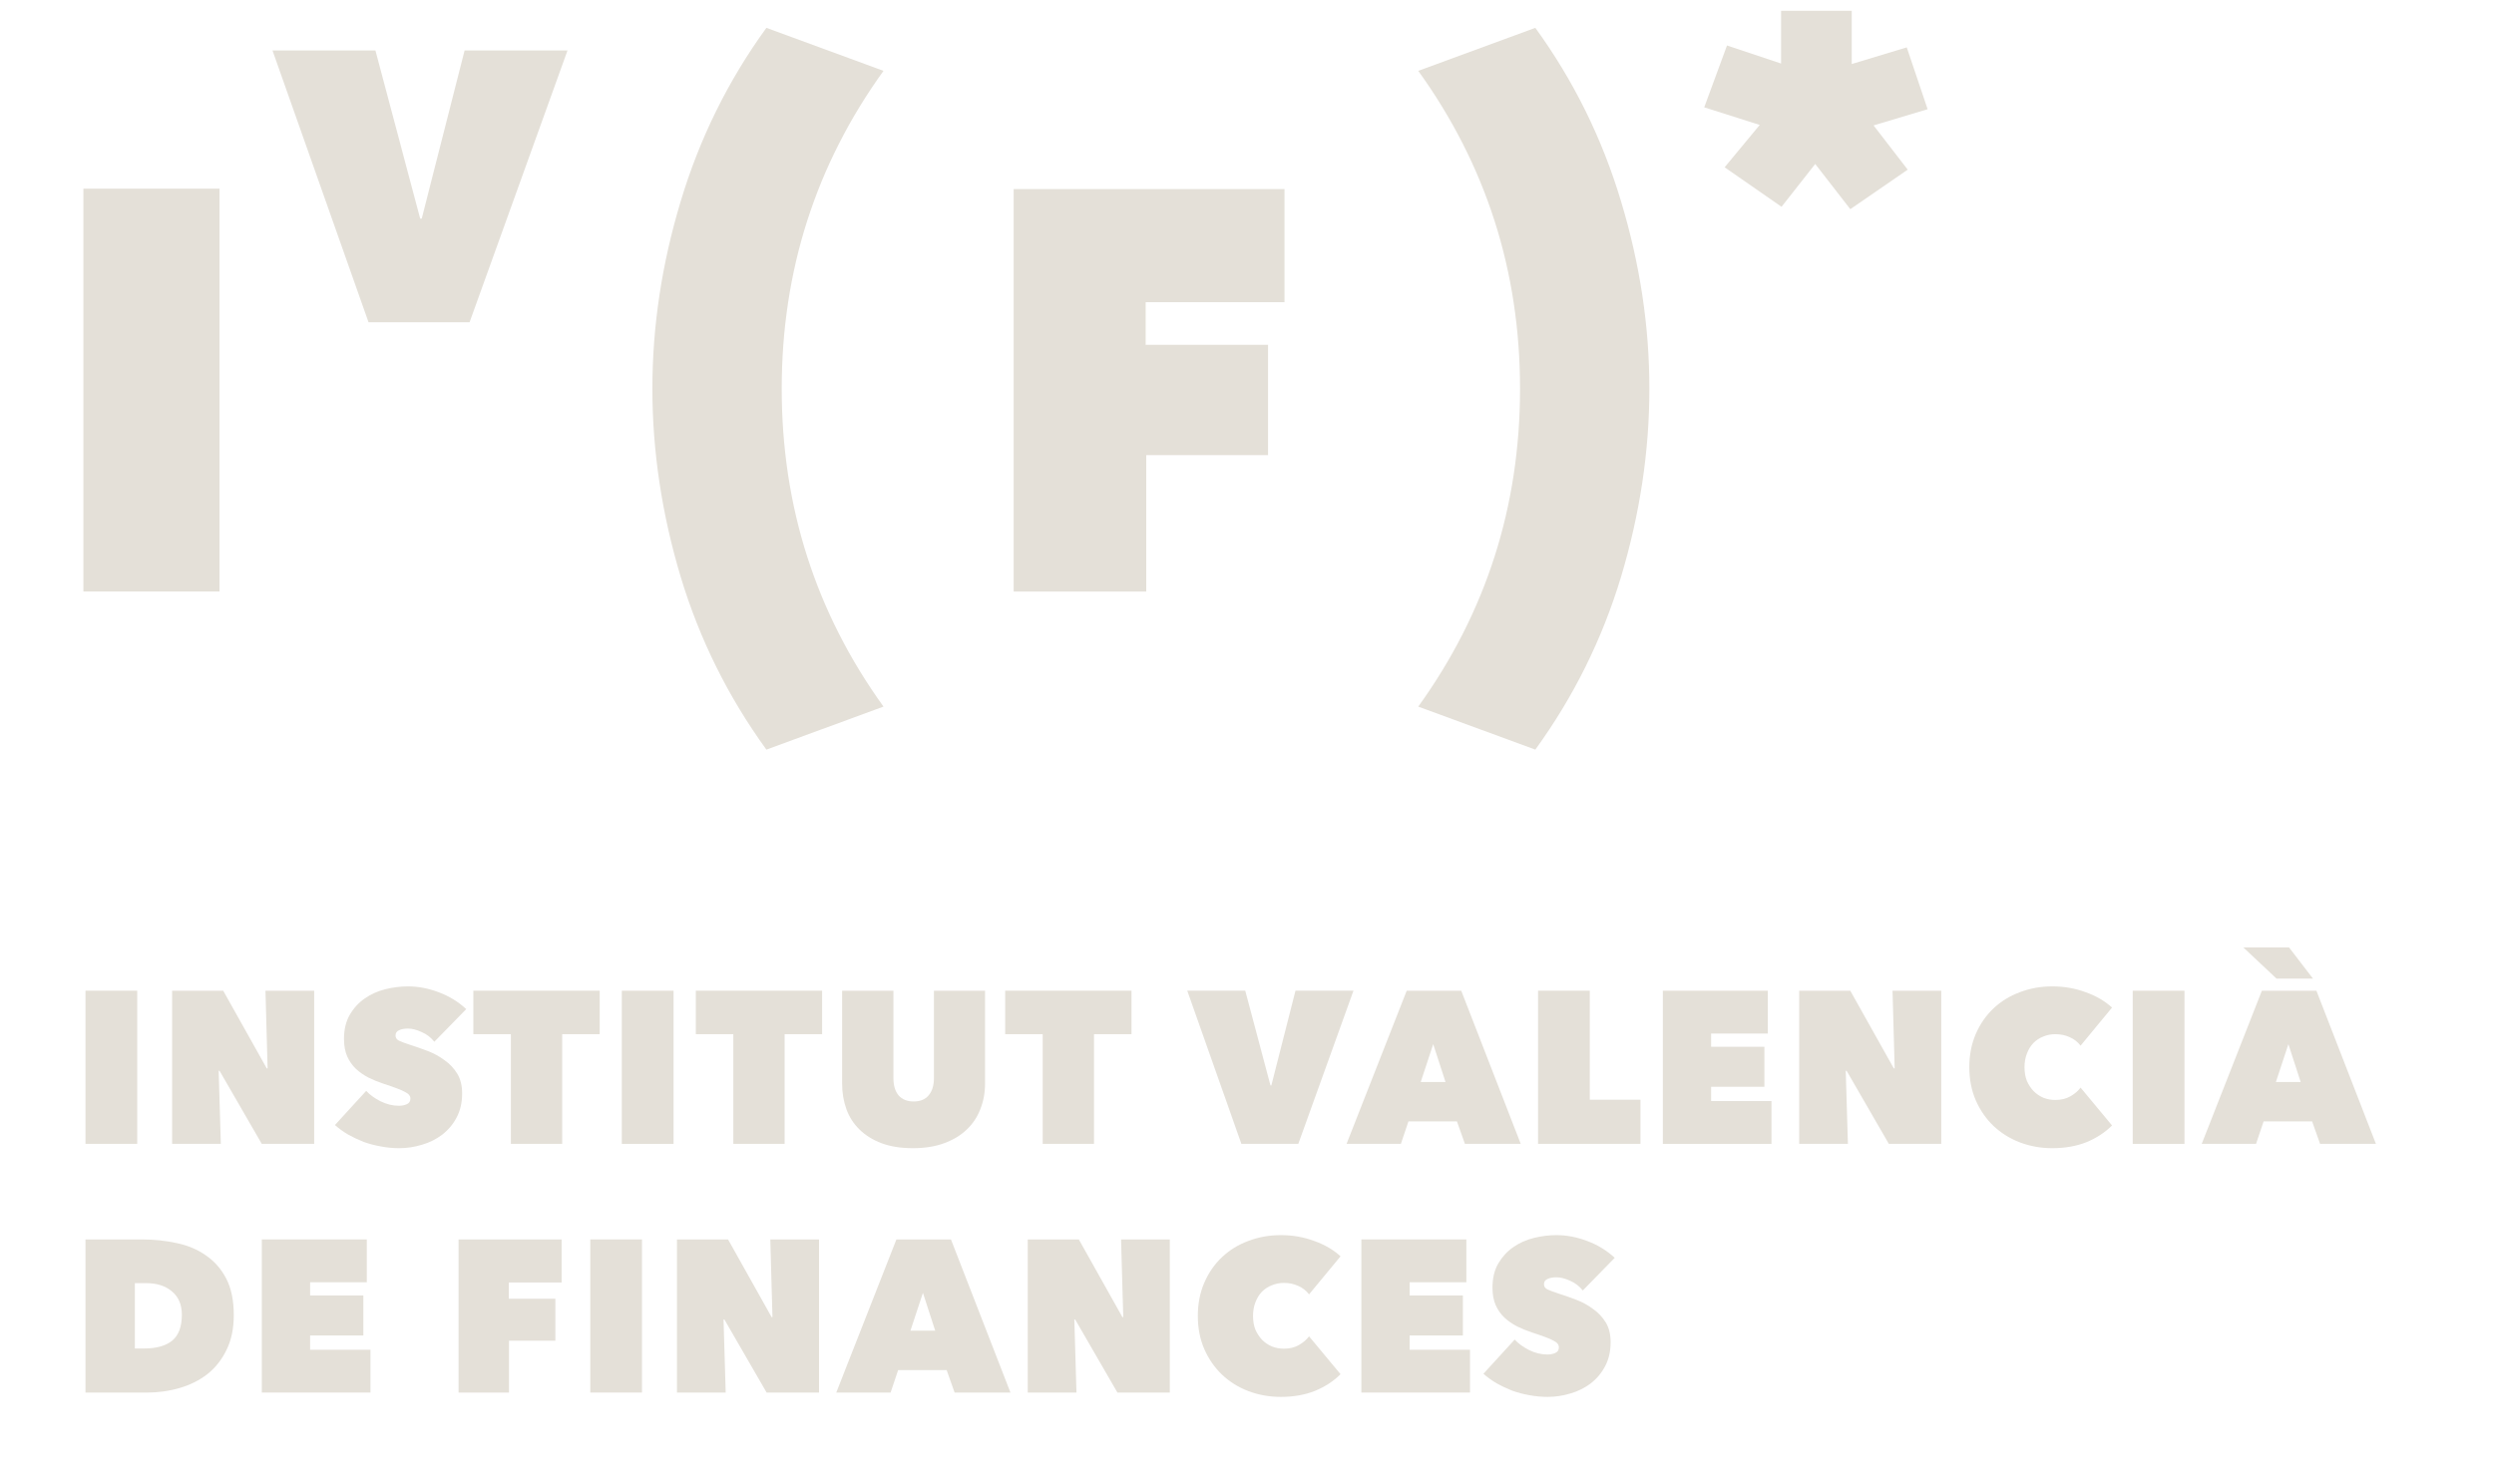 <svg width="84" height="50" viewBox="0 0 84 50" fill="none" xmlns="http://www.w3.org/2000/svg">
<g clip-path="url(#clip0_1232_788)">
<path d="M2.879 33.377H4.622V38.537H2.879V33.377Z" fill="#E4E0D8"/>
<path d="M5.797 33.378H7.518L8.984 35.994H9.013L8.941 33.378H10.582V38.538H8.817L7.394 36.075H7.365L7.438 38.538H5.797V33.378Z" fill="#E4E0D8"/>
<path d="M13.445 38.683C13.237 38.683 13.031 38.663 12.828 38.624C12.629 38.59 12.436 38.539 12.247 38.471C12.063 38.398 11.889 38.316 11.724 38.224C11.559 38.126 11.412 38.02 11.281 37.903L12.334 36.752C12.455 36.883 12.615 36.999 12.813 37.101C13.017 37.203 13.225 37.254 13.438 37.254C13.534 37.254 13.622 37.237 13.699 37.203C13.781 37.169 13.823 37.106 13.823 37.014C13.823 36.965 13.808 36.924 13.779 36.89C13.755 36.856 13.709 36.822 13.641 36.788C13.573 36.749 13.479 36.708 13.358 36.664C13.242 36.62 13.094 36.569 12.915 36.511C12.741 36.453 12.574 36.385 12.414 36.307C12.254 36.224 12.111 36.125 11.986 36.008C11.864 35.892 11.768 35.753 11.695 35.593C11.623 35.428 11.586 35.231 11.586 35.003C11.586 34.682 11.652 34.41 11.782 34.187C11.913 33.963 12.08 33.781 12.283 33.64C12.492 33.494 12.724 33.39 12.98 33.327C13.237 33.264 13.491 33.232 13.743 33.232C14.082 33.232 14.425 33.297 14.774 33.429C15.127 33.56 15.437 33.749 15.703 33.997L14.629 35.097C14.512 34.952 14.37 34.842 14.2 34.77C14.031 34.692 13.878 34.653 13.743 34.653C13.617 34.653 13.515 34.672 13.438 34.711C13.36 34.745 13.322 34.803 13.322 34.886C13.322 34.964 13.36 35.022 13.438 35.061C13.52 35.1 13.651 35.148 13.83 35.207C14.014 35.265 14.207 35.333 14.411 35.411C14.614 35.488 14.8 35.59 14.97 35.717C15.144 35.838 15.287 35.989 15.398 36.169C15.509 36.348 15.565 36.572 15.565 36.839C15.565 37.15 15.502 37.422 15.376 37.655C15.255 37.883 15.093 38.075 14.89 38.231C14.691 38.381 14.466 38.493 14.215 38.566C13.963 38.644 13.706 38.683 13.445 38.683Z" fill="#E4E0D8"/>
<path d="M18.935 38.537H17.207V34.842H15.943V33.377H20.198V34.842H18.935V38.537Z" fill="#E4E0D8"/>
<path d="M20.943 33.378H22.686V38.538H20.943V33.378Z" fill="#E4E0D8"/>
<path d="M26.427 38.537H24.699V34.842H23.436V33.377H27.69V34.842H26.427V38.537Z" fill="#E4E0D8"/>
<path d="M30.745 38.683C30.343 38.683 29.992 38.627 29.692 38.516C29.397 38.404 29.15 38.251 28.951 38.057C28.753 37.862 28.605 37.634 28.509 37.372C28.412 37.104 28.363 36.818 28.363 36.512V33.378H30.091V36.322C30.091 36.57 30.149 36.764 30.266 36.905C30.387 37.041 30.556 37.109 30.774 37.109C30.992 37.109 31.159 37.041 31.275 36.905C31.396 36.764 31.456 36.57 31.456 36.322V33.378H33.177V36.512C33.177 36.818 33.124 37.104 33.017 37.372C32.916 37.634 32.763 37.862 32.56 38.057C32.357 38.251 32.103 38.404 31.798 38.516C31.498 38.627 31.147 38.683 30.745 38.683Z" fill="#E4E0D8"/>
<path d="M36.847 38.537H35.119V34.842H33.855V33.377H38.11V34.842H36.847V38.537Z" fill="#E4E0D8"/>
<path d="M39.988 33.377H41.941L42.791 36.569H42.82L43.633 33.377H45.586L43.728 38.537H41.811L39.988 33.377Z" fill="#E4E0D8"/>
<path d="M47.379 33.378H49.216L51.22 38.538H49.34L49.071 37.78H47.437L47.183 38.538H45.353L47.379 33.378ZM48.272 35.178L47.851 36.453H48.686L48.272 35.178Z" fill="#E4E0D8"/>
<path d="M51.803 33.377H53.545V37.05H55.252V38.537H51.803V33.377Z" fill="#E4E0D8"/>
<path d="M56.006 33.378H59.542V34.821H57.632V35.266H59.426V36.614H57.632V37.095H59.665V38.538H56.006V33.378Z" fill="#E4E0D8"/>
<path d="M60.598 33.378H62.319L63.785 35.994H63.814L63.742 33.378H65.383V38.538H63.618L62.195 36.075H62.166L62.239 38.538H60.598V33.378Z" fill="#E4E0D8"/>
<path d="M66.328 35.957C66.328 35.544 66.401 35.17 66.546 34.835C66.691 34.5 66.89 34.213 67.141 33.975C67.393 33.737 67.688 33.555 68.027 33.429C68.371 33.297 68.736 33.232 69.124 33.232C69.521 33.232 69.896 33.297 70.249 33.429C70.602 33.555 70.898 33.727 71.135 33.946L70.075 35.229C69.978 35.102 69.857 35.007 69.712 34.944C69.567 34.876 69.404 34.842 69.225 34.842C69.08 34.842 68.944 34.869 68.819 34.922C68.693 34.971 68.581 35.044 68.485 35.141C68.393 35.238 68.32 35.357 68.267 35.498C68.214 35.634 68.187 35.787 68.187 35.957C68.187 36.127 68.214 36.28 68.267 36.416C68.325 36.547 68.4 36.662 68.492 36.759C68.589 36.856 68.7 36.931 68.826 36.985C68.952 37.033 69.085 37.058 69.225 37.058C69.424 37.058 69.593 37.016 69.734 36.934C69.879 36.851 69.993 36.754 70.075 36.642L71.135 37.917C70.903 38.151 70.617 38.338 70.278 38.479C69.939 38.614 69.554 38.683 69.124 38.683C68.736 38.683 68.371 38.617 68.027 38.486C67.688 38.355 67.393 38.17 67.141 37.932C66.89 37.689 66.691 37.403 66.546 37.072C66.401 36.737 66.328 36.365 66.328 35.957Z" fill="#E4E0D8"/>
<path d="M71.832 33.378H73.575V38.538H71.832V33.378Z" fill="#E4E0D8"/>
<path d="M76.182 33.378H78.019L80.023 38.537H78.142L77.874 37.779H76.24L75.986 38.537H74.156L76.182 33.378ZM77.075 35.178L76.654 36.453H77.489L77.075 35.178ZM75.558 31.92H77.097L77.903 32.97H76.676L75.558 31.92Z" fill="#E4E0D8"/>
<path d="M2.879 46.917V41.758H4.796C5.202 41.758 5.59 41.8 5.958 41.882C6.33 41.96 6.657 42.098 6.938 42.297C7.223 42.492 7.451 42.752 7.62 43.077C7.79 43.403 7.874 43.813 7.874 44.309C7.874 44.761 7.792 45.151 7.628 45.482C7.468 45.812 7.252 46.084 6.981 46.298C6.71 46.507 6.398 46.662 6.045 46.764C5.691 46.867 5.323 46.917 4.941 46.917H2.879ZM4.542 43.23V45.431H4.861C5.268 45.431 5.58 45.343 5.798 45.169C6.016 44.989 6.125 44.697 6.125 44.294C6.125 43.959 6.016 43.699 5.798 43.514C5.58 43.325 5.29 43.23 4.926 43.23H4.542Z" fill="#E4E0D8"/>
<path d="M8.818 41.757H12.354V43.2H10.445V43.645H12.238V44.993H10.445V45.474H12.478V46.916H8.818V41.757Z" fill="#E4E0D8"/>
<path d="M17.137 43.755H18.705V45.169H17.144V46.917H15.445V41.758H18.916V43.208H17.137V43.755Z" fill="#E4E0D8"/>
<path d="M19.881 41.757H21.623V46.916H19.881V41.757Z" fill="#E4E0D8"/>
<path d="M22.801 41.758H24.522L25.988 44.374H26.017L25.945 41.758H27.586V46.917H25.821L24.398 44.455H24.369L24.442 46.917H22.801V41.758Z" fill="#E4E0D8"/>
<path d="M30.192 41.757H32.029L34.033 46.916H32.152L31.884 46.159H30.25L29.996 46.916H28.166L30.192 41.757ZM31.085 43.557L30.664 44.832H31.499L31.085 43.557Z" fill="#E4E0D8"/>
<path d="M34.615 41.758H36.336L37.803 44.374H37.832L37.759 41.758H39.4V46.917H37.636L36.213 44.455H36.184L36.256 46.917H34.615V41.758Z" fill="#E4E0D8"/>
<path d="M40.344 44.337C40.344 43.924 40.416 43.55 40.562 43.215C40.707 42.88 40.905 42.593 41.157 42.355C41.409 42.117 41.704 41.935 42.043 41.809C42.387 41.677 42.752 41.612 43.139 41.612C43.536 41.612 43.911 41.677 44.265 41.809C44.618 41.935 44.913 42.107 45.15 42.326L44.09 43.608C43.994 43.482 43.873 43.387 43.727 43.324C43.582 43.256 43.42 43.222 43.241 43.222C43.096 43.222 42.96 43.249 42.834 43.302C42.708 43.351 42.597 43.424 42.5 43.521C42.408 43.618 42.336 43.737 42.282 43.878C42.229 44.014 42.203 44.167 42.203 44.337C42.203 44.507 42.229 44.66 42.282 44.796C42.34 44.927 42.416 45.041 42.508 45.139C42.604 45.236 42.716 45.311 42.842 45.365C42.968 45.413 43.1 45.438 43.241 45.438C43.439 45.438 43.609 45.396 43.749 45.314C43.894 45.231 44.008 45.134 44.09 45.022L45.15 46.297C44.918 46.531 44.633 46.717 44.294 46.858C43.955 46.994 43.57 47.062 43.139 47.062C42.752 47.062 42.387 46.997 42.043 46.866C41.704 46.735 41.409 46.55 41.157 46.312C40.905 46.069 40.707 45.782 40.562 45.452C40.416 45.117 40.344 44.745 40.344 44.337Z" fill="#E4E0D8"/>
<path d="M45.852 41.757H49.388V43.2H47.478V43.645H49.271V44.993H47.478V45.474H49.511V46.916H45.852V41.757Z" fill="#E4E0D8"/>
<path d="M52.127 47.062C51.919 47.062 51.713 47.043 51.51 47.004C51.311 46.97 51.117 46.919 50.929 46.851C50.745 46.778 50.57 46.696 50.406 46.603C50.241 46.506 50.094 46.399 49.963 46.283L51.016 45.131C51.137 45.263 51.297 45.379 51.495 45.481C51.698 45.583 51.906 45.634 52.119 45.634C52.216 45.634 52.303 45.617 52.381 45.583C52.463 45.549 52.504 45.486 52.504 45.394C52.504 45.345 52.49 45.304 52.461 45.27C52.437 45.236 52.391 45.202 52.323 45.168C52.255 45.129 52.161 45.088 52.039 45.044C51.923 45 51.776 44.949 51.597 44.891C51.422 44.833 51.255 44.764 51.096 44.687C50.936 44.604 50.793 44.505 50.667 44.388C50.546 44.272 50.449 44.133 50.377 43.973C50.304 43.808 50.268 43.611 50.268 43.383C50.268 43.062 50.333 42.79 50.464 42.566C50.595 42.343 50.762 42.161 50.965 42.02C51.173 41.874 51.405 41.77 51.662 41.707C51.919 41.643 52.173 41.612 52.424 41.612C52.763 41.612 53.107 41.677 53.455 41.809C53.809 41.94 54.119 42.129 54.385 42.377L53.31 43.477C53.194 43.331 53.051 43.222 52.882 43.149C52.712 43.072 52.56 43.033 52.424 43.033C52.298 43.033 52.197 43.052 52.119 43.091C52.042 43.125 52.003 43.183 52.003 43.266C52.003 43.344 52.042 43.402 52.119 43.441C52.202 43.48 52.333 43.528 52.511 43.587C52.696 43.645 52.889 43.713 53.092 43.791C53.296 43.868 53.482 43.97 53.651 44.097C53.826 44.218 53.968 44.369 54.08 44.548C54.191 44.728 54.247 44.952 54.247 45.219C54.247 45.53 54.184 45.802 54.058 46.035C53.937 46.263 53.775 46.455 53.572 46.611C53.373 46.761 53.148 46.873 52.896 46.946C52.645 47.023 52.388 47.062 52.127 47.062Z" fill="#E4E0D8"/>
<path d="M62.32 7.047L64.253 5.716L63.103 4.225L64.924 3.68L64.221 1.596L62.368 2.157V0.362H59.988V2.141L58.167 1.532L57.4 3.616L59.269 4.209L58.087 5.636L60.004 6.967L61.138 5.524L62.32 7.047Z" fill="#E4E0D8"/>
<path d="M21.973 13.096C21.973 10.992 22.291 8.888 22.926 6.784C23.562 4.663 24.524 2.714 25.813 0.938L29.757 2.387C27.471 5.56 26.329 9.13 26.329 13.096C26.329 17.063 27.471 20.633 29.757 23.806L25.813 25.255C24.524 23.478 23.562 21.538 22.926 19.434C22.291 17.313 21.973 15.2 21.973 13.096Z" fill="#E4E0D8"/>
<path d="M12.645 1.701H9.178L12.413 10.858H15.815L19.114 1.701H15.648L14.204 7.366H14.152L12.645 1.701Z" fill="#E4E0D8"/>
<path d="M7.393 6.356H2.809V19.928H7.393V6.356Z" fill="#E4E0D8"/>
<path d="M54.598 19.434C55.234 17.313 55.552 15.2 55.552 13.096C55.552 10.992 55.234 8.888 54.598 6.784C53.962 4.663 53 2.714 51.711 0.938L47.768 2.387C50.053 5.56 51.196 9.13 51.196 13.096C51.196 17.063 50.053 20.633 47.768 23.806L51.711 25.255C53 23.478 53.962 21.538 54.598 19.434Z" fill="#E4E0D8"/>
<path d="M38.587 11.617H42.709V15.333H38.606V19.93H34.141V6.37H43.263V10.181H38.587V11.617Z" fill="#E4E0D8"/>
</g>
<defs>
<clipPath id="clip0_1232_788">
<rect width="83.3" height="49.3" fill="white" transform="translate(0 0.35)"/>
</clipPath>
</defs>
</svg>
